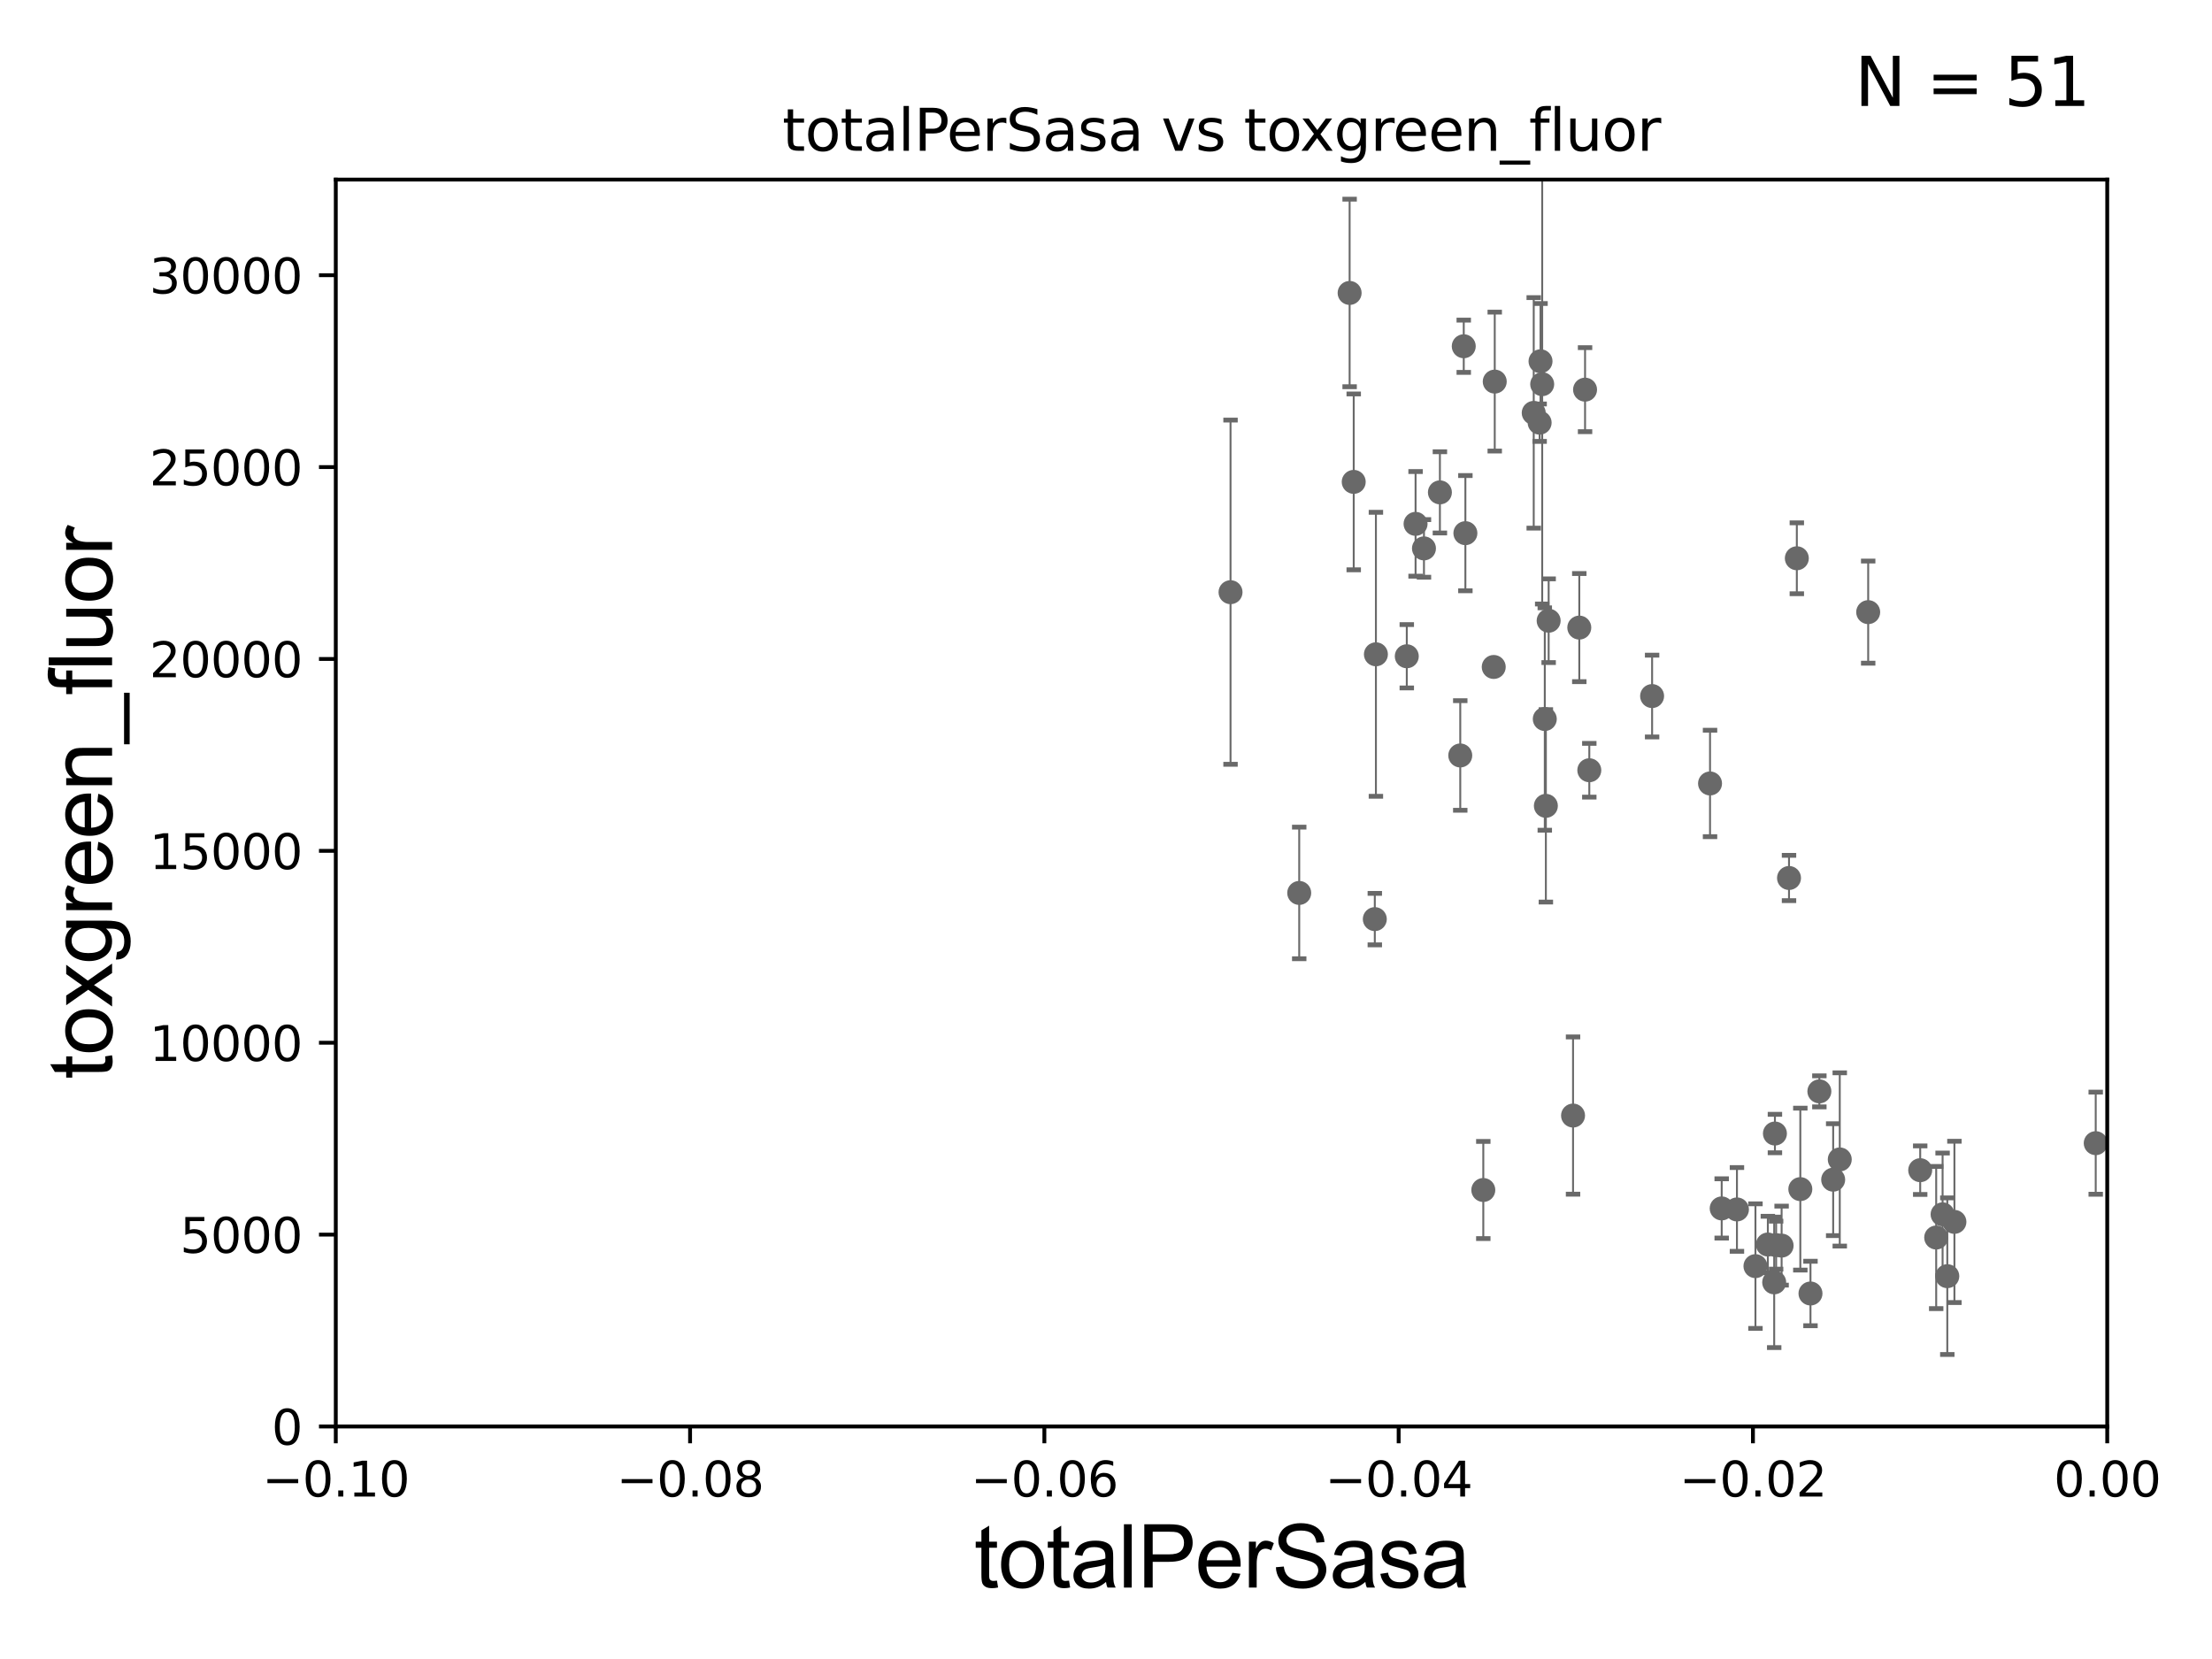 <?xml version="1.0" encoding="utf-8" standalone="no"?>
<!DOCTYPE svg PUBLIC "-//W3C//DTD SVG 1.1//EN"
  "http://www.w3.org/Graphics/SVG/1.1/DTD/svg11.dtd">
<svg xmlns:xlink="http://www.w3.org/1999/xlink" width="460.8pt" height="345.6pt" viewBox="0 0 460.8 345.6" xmlns="http://www.w3.org/2000/svg" version="1.1">
 <defs>
  <style type="text/css">*{stroke-linejoin: round; stroke-linecap: butt}</style>
 </defs>
 <g id="figure_1">
  <g id="patch_1">
   <path d="M 0 345.6 
L 460.8 345.6 
L 460.8 0 
L 0 0 
z
" style="fill: #ffffff"/>
  </g>
  <g id="axes_1">
   <g id="patch_2">
    <path d="M 69.95 297.16 
L 438.975 297.16 
L 438.975 37.411 
L 69.95 37.411 
z
" style="fill: #ffffff"/>
   </g>
   <g id="PathCollection_1">
    <defs>
     <path id="mac9c94d196" d="M 0 1.118 
C 0.297 1.118 0.581 1 0.791 0.791 
C 1 0.581 1.118 0.297 1.118 0 
C 1.118 -0.297 1 -0.581 0.791 -0.791 
C 0.581 -1 0.297 -1.118 0 -1.118 
C -0.297 -1.118 -0.581 -1 -0.791 -0.791 
C -1 -0.581 -1.118 -0.297 -1.118 0 
C -1.118 0.297 -1 0.581 -0.791 0.791 
C -0.581 1 -0.297 1.118 0 1.118 
z
" style="stroke: #696969"/>
    </defs>
    <g clip-path="url(#p04d6a00dd9)">
     <use xlink:href="#mac9c94d196" x="256.343" y="123.364" style="fill: #696969; stroke: #696969"/>
     <use xlink:href="#mac9c94d196" x="356.232" y="163.209" style="fill: #696969; stroke: #696969"/>
     <use xlink:href="#mac9c94d196" x="361.838" y="251.949" style="fill: #696969; stroke: #696969"/>
     <use xlink:href="#mac9c94d196" x="369.749" y="236.135" style="fill: #696969; stroke: #696969"/>
     <use xlink:href="#mac9c94d196" x="371.142" y="259.484" style="fill: #696969; stroke: #696969"/>
     <use xlink:href="#mac9c94d196" x="308.999" y="247.898" style="fill: #696969; stroke: #696969"/>
     <use xlink:href="#mac9c94d196" x="365.694" y="263.759" style="fill: #696969; stroke: #696969"/>
     <use xlink:href="#mac9c94d196" x="358.659" y="251.738" style="fill: #696969; stroke: #696969"/>
     <use xlink:href="#mac9c94d196" x="374.313" y="116.298" style="fill: #696969; stroke: #696969"/>
     <use xlink:href="#mac9c94d196" x="369.596" y="267.138" style="fill: #696969; stroke: #696969"/>
     <use xlink:href="#mac9c94d196" x="369.999" y="259.387" style="fill: #696969; stroke: #696969"/>
     <use xlink:href="#mac9c94d196" x="330.197" y="81.17" style="fill: #696969; stroke: #696969"/>
     <use xlink:href="#mac9c94d196" x="372.685" y="182.903" style="fill: #696969; stroke: #696969"/>
     <use xlink:href="#mac9c94d196" x="389.178" y="127.518" style="fill: #696969; stroke: #696969"/>
     <use xlink:href="#mac9c94d196" x="381.884" y="245.747" style="fill: #696969; stroke: #696969"/>
     <use xlink:href="#mac9c94d196" x="377.157" y="269.457" style="fill: #696969; stroke: #696969"/>
     <use xlink:href="#mac9c94d196" x="375.04" y="247.715" style="fill: #696969; stroke: #696969"/>
     <use xlink:href="#mac9c94d196" x="383.257" y="241.531" style="fill: #696969; stroke: #696969"/>
     <use xlink:href="#mac9c94d196" x="379.008" y="227.352" style="fill: #696969; stroke: #696969"/>
     <use xlink:href="#mac9c94d196" x="403.344" y="257.799" style="fill: #696969; stroke: #696969"/>
     <use xlink:href="#mac9c94d196" x="400.013" y="243.772" style="fill: #696969; stroke: #696969"/>
     <use xlink:href="#mac9c94d196" x="404.678" y="252.97" style="fill: #696969; stroke: #696969"/>
     <use xlink:href="#mac9c94d196" x="407.141" y="254.54" style="fill: #696969; stroke: #696969"/>
     <use xlink:href="#mac9c94d196" x="368.275" y="259.255" style="fill: #696969; stroke: #696969"/>
     <use xlink:href="#mac9c94d196" x="405.658" y="265.851" style="fill: #696969; stroke: #696969"/>
     <use xlink:href="#mac9c94d196" x="321.807" y="149.784" style="fill: #696969; stroke: #696969"/>
     <use xlink:href="#mac9c94d196" x="327.694" y="232.39" style="fill: #696969; stroke: #696969"/>
     <use xlink:href="#mac9c94d196" x="282.005" y="100.384" style="fill: #696969; stroke: #696969"/>
     <use xlink:href="#mac9c94d196" x="281.151" y="61.025" style="fill: #696969; stroke: #696969"/>
     <use xlink:href="#mac9c94d196" x="294.889" y="109.13" style="fill: #696969; stroke: #696969"/>
     <use xlink:href="#mac9c94d196" x="304.199" y="157.377" style="fill: #696969; stroke: #696969"/>
     <use xlink:href="#mac9c94d196" x="293.059" y="136.713" style="fill: #696969; stroke: #696969"/>
     <use xlink:href="#mac9c94d196" x="270.651" y="186.015" style="fill: #696969; stroke: #696969"/>
     <use xlink:href="#mac9c94d196" x="299.958" y="102.569" style="fill: #696969; stroke: #696969"/>
     <use xlink:href="#mac9c94d196" x="286.627" y="136.304" style="fill: #696969; stroke: #696969"/>
     <use xlink:href="#mac9c94d196" x="286.398" y="191.469" style="fill: #696969; stroke: #696969"/>
     <use xlink:href="#mac9c94d196" x="319.502" y="86.012" style="fill: #696969; stroke: #696969"/>
     <use xlink:href="#mac9c94d196" x="344.163" y="145.002" style="fill: #696969; stroke: #696969"/>
     <use xlink:href="#mac9c94d196" x="305.267" y="111.069" style="fill: #696969; stroke: #696969"/>
     <use xlink:href="#mac9c94d196" x="311.171" y="138.941" style="fill: #696969; stroke: #696969"/>
     <use xlink:href="#mac9c94d196" x="304.926" y="72.132" style="fill: #696969; stroke: #696969"/>
     <use xlink:href="#mac9c94d196" x="322.613" y="129.307" style="fill: #696969; stroke: #696969"/>
     <use xlink:href="#mac9c94d196" x="328.995" y="130.739" style="fill: #696969; stroke: #696969"/>
     <use xlink:href="#mac9c94d196" x="296.637" y="114.242" style="fill: #696969; stroke: #696969"/>
     <use xlink:href="#mac9c94d196" x="320.92" y="75.259" style="fill: #696969; stroke: #696969"/>
     <use xlink:href="#mac9c94d196" x="321.267" y="80.034" style="fill: #696969; stroke: #696969"/>
     <use xlink:href="#mac9c94d196" x="320.734" y="88.052" style="fill: #696969; stroke: #696969"/>
     <use xlink:href="#mac9c94d196" x="322.033" y="167.873" style="fill: #696969; stroke: #696969"/>
     <use xlink:href="#mac9c94d196" x="331.081" y="160.457" style="fill: #696969; stroke: #696969"/>
     <use xlink:href="#mac9c94d196" x="311.382" y="79.492" style="fill: #696969; stroke: #696969"/>
     <use xlink:href="#mac9c94d196" x="436.577" y="238.142" style="fill: #696969; stroke: #696969"/>
    </g>
   </g>
   <g id="matplotlib.axis_1">
    <g id="xtick_1">
     <g id="line2d_1">
      <defs>
       <path id="ma87519f86a" d="M 0 0 
L 0 3.5 
" style="stroke: #000000; stroke-width: 0.8"/>
      </defs>
      <g>
       <use xlink:href="#ma87519f86a" x="69.95" y="297.16" style="stroke: #000000; stroke-width: 0.8"/>
      </g>
     </g>
     <g id="text_1">
      <!-- −0.10 -->
      <g transform="translate(54.627 311.758)scale(0.1 -0.1)">
       <defs>
        <path id="DejaVuSans-2212" d="M 678 2272 
L 4684 2272 
L 4684 1741 
L 678 1741 
L 678 2272 
z
" transform="scale(0.016)"/>
        <path id="DejaVuSans-30" d="M 2034 4250 
Q 1547 4250 1301 3770 
Q 1056 3291 1056 2328 
Q 1056 1369 1301 889 
Q 1547 409 2034 409 
Q 2525 409 2770 889 
Q 3016 1369 3016 2328 
Q 3016 3291 2770 3770 
Q 2525 4250 2034 4250 
z
M 2034 4750 
Q 2819 4750 3233 4129 
Q 3647 3509 3647 2328 
Q 3647 1150 3233 529 
Q 2819 -91 2034 -91 
Q 1250 -91 836 529 
Q 422 1150 422 2328 
Q 422 3509 836 4129 
Q 1250 4750 2034 4750 
z
" transform="scale(0.016)"/>
        <path id="DejaVuSans-2e" d="M 684 794 
L 1344 794 
L 1344 0 
L 684 0 
L 684 794 
z
" transform="scale(0.016)"/>
        <path id="DejaVuSans-31" d="M 794 531 
L 1825 531 
L 1825 4091 
L 703 3866 
L 703 4441 
L 1819 4666 
L 2450 4666 
L 2450 531 
L 3481 531 
L 3481 0 
L 794 0 
L 794 531 
z
" transform="scale(0.016)"/>
       </defs>
       <use xlink:href="#DejaVuSans-2212"/>
       <use xlink:href="#DejaVuSans-30" x="83.789"/>
       <use xlink:href="#DejaVuSans-2e" x="147.412"/>
       <use xlink:href="#DejaVuSans-31" x="179.199"/>
       <use xlink:href="#DejaVuSans-30" x="242.822"/>
      </g>
     </g>
    </g>
    <g id="xtick_2">
     <g id="line2d_2">
      <g>
       <use xlink:href="#ma87519f86a" x="143.755" y="297.16" style="stroke: #000000; stroke-width: 0.8"/>
      </g>
     </g>
     <g id="text_2">
      <!-- −0.08 -->
      <g transform="translate(128.432 311.758)scale(0.1 -0.1)">
       <defs>
        <path id="DejaVuSans-38" d="M 2034 2216 
Q 1584 2216 1326 1975 
Q 1069 1734 1069 1313 
Q 1069 891 1326 650 
Q 1584 409 2034 409 
Q 2484 409 2743 651 
Q 3003 894 3003 1313 
Q 3003 1734 2745 1975 
Q 2488 2216 2034 2216 
z
M 1403 2484 
Q 997 2584 770 2862 
Q 544 3141 544 3541 
Q 544 4100 942 4425 
Q 1341 4750 2034 4750 
Q 2731 4750 3128 4425 
Q 3525 4100 3525 3541 
Q 3525 3141 3298 2862 
Q 3072 2584 2669 2484 
Q 3125 2378 3379 2068 
Q 3634 1759 3634 1313 
Q 3634 634 3220 271 
Q 2806 -91 2034 -91 
Q 1263 -91 848 271 
Q 434 634 434 1313 
Q 434 1759 690 2068 
Q 947 2378 1403 2484 
z
M 1172 3481 
Q 1172 3119 1398 2916 
Q 1625 2713 2034 2713 
Q 2441 2713 2670 2916 
Q 2900 3119 2900 3481 
Q 2900 3844 2670 4047 
Q 2441 4250 2034 4250 
Q 1625 4250 1398 4047 
Q 1172 3844 1172 3481 
z
" transform="scale(0.016)"/>
       </defs>
       <use xlink:href="#DejaVuSans-2212"/>
       <use xlink:href="#DejaVuSans-30" x="83.789"/>
       <use xlink:href="#DejaVuSans-2e" x="147.412"/>
       <use xlink:href="#DejaVuSans-30" x="179.199"/>
       <use xlink:href="#DejaVuSans-38" x="242.822"/>
      </g>
     </g>
    </g>
    <g id="xtick_3">
     <g id="line2d_3">
      <g>
       <use xlink:href="#ma87519f86a" x="217.56" y="297.16" style="stroke: #000000; stroke-width: 0.8"/>
      </g>
     </g>
     <g id="text_3">
      <!-- −0.06 -->
      <g transform="translate(202.237 311.758)scale(0.1 -0.1)">
       <defs>
        <path id="DejaVuSans-36" d="M 2113 2584 
Q 1688 2584 1439 2293 
Q 1191 2003 1191 1497 
Q 1191 994 1439 701 
Q 1688 409 2113 409 
Q 2538 409 2786 701 
Q 3034 994 3034 1497 
Q 3034 2003 2786 2293 
Q 2538 2584 2113 2584 
z
M 3366 4563 
L 3366 3988 
Q 3128 4100 2886 4159 
Q 2644 4219 2406 4219 
Q 1781 4219 1451 3797 
Q 1122 3375 1075 2522 
Q 1259 2794 1537 2939 
Q 1816 3084 2150 3084 
Q 2853 3084 3261 2657 
Q 3669 2231 3669 1497 
Q 3669 778 3244 343 
Q 2819 -91 2113 -91 
Q 1303 -91 875 529 
Q 447 1150 447 2328 
Q 447 3434 972 4092 
Q 1497 4750 2381 4750 
Q 2619 4750 2861 4703 
Q 3103 4656 3366 4563 
z
" transform="scale(0.016)"/>
       </defs>
       <use xlink:href="#DejaVuSans-2212"/>
       <use xlink:href="#DejaVuSans-30" x="83.789"/>
       <use xlink:href="#DejaVuSans-2e" x="147.412"/>
       <use xlink:href="#DejaVuSans-30" x="179.199"/>
       <use xlink:href="#DejaVuSans-36" x="242.822"/>
      </g>
     </g>
    </g>
    <g id="xtick_4">
     <g id="line2d_4">
      <g>
       <use xlink:href="#ma87519f86a" x="291.365" y="297.16" style="stroke: #000000; stroke-width: 0.8"/>
      </g>
     </g>
     <g id="text_4">
      <!-- −0.04 -->
      <g transform="translate(276.042 311.758)scale(0.1 -0.1)">
       <defs>
        <path id="DejaVuSans-34" d="M 2419 4116 
L 825 1625 
L 2419 1625 
L 2419 4116 
z
M 2253 4666 
L 3047 4666 
L 3047 1625 
L 3713 1625 
L 3713 1100 
L 3047 1100 
L 3047 0 
L 2419 0 
L 2419 1100 
L 313 1100 
L 313 1709 
L 2253 4666 
z
" transform="scale(0.016)"/>
       </defs>
       <use xlink:href="#DejaVuSans-2212"/>
       <use xlink:href="#DejaVuSans-30" x="83.789"/>
       <use xlink:href="#DejaVuSans-2e" x="147.412"/>
       <use xlink:href="#DejaVuSans-30" x="179.199"/>
       <use xlink:href="#DejaVuSans-34" x="242.822"/>
      </g>
     </g>
    </g>
    <g id="xtick_5">
     <g id="line2d_5">
      <g>
       <use xlink:href="#ma87519f86a" x="365.17" y="297.16" style="stroke: #000000; stroke-width: 0.8"/>
      </g>
     </g>
     <g id="text_5">
      <!-- −0.02 -->
      <g transform="translate(349.847 311.758)scale(0.1 -0.1)">
       <defs>
        <path id="DejaVuSans-32" d="M 1228 531 
L 3431 531 
L 3431 0 
L 469 0 
L 469 531 
Q 828 903 1448 1529 
Q 2069 2156 2228 2338 
Q 2531 2678 2651 2914 
Q 2772 3150 2772 3378 
Q 2772 3750 2511 3984 
Q 2250 4219 1831 4219 
Q 1534 4219 1204 4116 
Q 875 4013 500 3803 
L 500 4441 
Q 881 4594 1212 4672 
Q 1544 4750 1819 4750 
Q 2544 4750 2975 4387 
Q 3406 4025 3406 3419 
Q 3406 3131 3298 2873 
Q 3191 2616 2906 2266 
Q 2828 2175 2409 1742 
Q 1991 1309 1228 531 
z
" transform="scale(0.016)"/>
       </defs>
       <use xlink:href="#DejaVuSans-2212"/>
       <use xlink:href="#DejaVuSans-30" x="83.789"/>
       <use xlink:href="#DejaVuSans-2e" x="147.412"/>
       <use xlink:href="#DejaVuSans-30" x="179.199"/>
       <use xlink:href="#DejaVuSans-32" x="242.822"/>
      </g>
     </g>
    </g>
    <g id="xtick_6">
     <g id="line2d_6">
      <g>
       <use xlink:href="#ma87519f86a" x="438.975" y="297.16" style="stroke: #000000; stroke-width: 0.8"/>
      </g>
     </g>
     <g id="text_6">
      <!-- 0.00 -->
      <g transform="translate(427.842 311.758)scale(0.1 -0.1)">
       <use xlink:href="#DejaVuSans-30"/>
       <use xlink:href="#DejaVuSans-2e" x="63.623"/>
       <use xlink:href="#DejaVuSans-30" x="95.41"/>
       <use xlink:href="#DejaVuSans-30" x="159.033"/>
      </g>
     </g>
    </g>
    <g id="text_7">
     <!-- totalPerSasa -->
     <g transform="translate(202.935 330.722)scale(0.18 -0.18)">
      <defs>
       <path id="ArialMT-74" d="M 1650 503 
L 1731 6 
Q 1494 -44 1306 -44 
Q 1000 -44 831 53 
Q 663 150 594 308 
Q 525 466 525 972 
L 525 2881 
L 113 2881 
L 113 3319 
L 525 3319 
L 525 4141 
L 1084 4478 
L 1084 3319 
L 1650 3319 
L 1650 2881 
L 1084 2881 
L 1084 941 
Q 1084 700 1114 631 
Q 1144 563 1211 522 
Q 1278 481 1403 481 
Q 1497 481 1650 503 
z
" transform="scale(0.016)"/>
       <path id="ArialMT-6f" d="M 213 1659 
Q 213 2581 725 3025 
Q 1153 3394 1769 3394 
Q 2453 3394 2887 2945 
Q 3322 2497 3322 1706 
Q 3322 1066 3130 698 
Q 2938 331 2570 128 
Q 2203 -75 1769 -75 
Q 1072 -75 642 372 
Q 213 819 213 1659 
z
M 791 1659 
Q 791 1022 1069 705 
Q 1347 388 1769 388 
Q 2188 388 2466 706 
Q 2744 1025 2744 1678 
Q 2744 2294 2464 2611 
Q 2184 2928 1769 2928 
Q 1347 2928 1069 2612 
Q 791 2297 791 1659 
z
" transform="scale(0.016)"/>
       <path id="ArialMT-61" d="M 2588 409 
Q 2275 144 1986 34 
Q 1697 -75 1366 -75 
Q 819 -75 525 192 
Q 231 459 231 875 
Q 231 1119 342 1320 
Q 453 1522 633 1644 
Q 813 1766 1038 1828 
Q 1203 1872 1538 1913 
Q 2219 1994 2541 2106 
Q 2544 2222 2544 2253 
Q 2544 2597 2384 2738 
Q 2169 2928 1744 2928 
Q 1347 2928 1158 2789 
Q 969 2650 878 2297 
L 328 2372 
Q 403 2725 575 2942 
Q 747 3159 1072 3276 
Q 1397 3394 1825 3394 
Q 2250 3394 2515 3294 
Q 2781 3194 2906 3042 
Q 3031 2891 3081 2659 
Q 3109 2516 3109 2141 
L 3109 1391 
Q 3109 606 3145 398 
Q 3181 191 3288 0 
L 2700 0 
Q 2613 175 2588 409 
z
M 2541 1666 
Q 2234 1541 1622 1453 
Q 1275 1403 1131 1340 
Q 988 1278 909 1158 
Q 831 1038 831 891 
Q 831 666 1001 516 
Q 1172 366 1500 366 
Q 1825 366 2078 508 
Q 2331 650 2450 897 
Q 2541 1088 2541 1459 
L 2541 1666 
z
" transform="scale(0.016)"/>
       <path id="ArialMT-6c" d="M 409 0 
L 409 4581 
L 972 4581 
L 972 0 
L 409 0 
z
" transform="scale(0.016)"/>
       <path id="ArialMT-50" d="M 494 0 
L 494 4581 
L 2222 4581 
Q 2678 4581 2919 4538 
Q 3256 4481 3484 4323 
Q 3713 4166 3852 3881 
Q 3991 3597 3991 3256 
Q 3991 2672 3619 2267 
Q 3247 1863 2275 1863 
L 1100 1863 
L 1100 0 
L 494 0 
z
M 1100 2403 
L 2284 2403 
Q 2872 2403 3119 2622 
Q 3366 2841 3366 3238 
Q 3366 3525 3220 3729 
Q 3075 3934 2838 4000 
Q 2684 4041 2272 4041 
L 1100 4041 
L 1100 2403 
z
" transform="scale(0.016)"/>
       <path id="ArialMT-65" d="M 2694 1069 
L 3275 997 
Q 3138 488 2766 206 
Q 2394 -75 1816 -75 
Q 1088 -75 661 373 
Q 234 822 234 1631 
Q 234 2469 665 2931 
Q 1097 3394 1784 3394 
Q 2450 3394 2872 2941 
Q 3294 2488 3294 1666 
Q 3294 1616 3291 1516 
L 816 1516 
Q 847 969 1125 678 
Q 1403 388 1819 388 
Q 2128 388 2347 550 
Q 2566 713 2694 1069 
z
M 847 1978 
L 2700 1978 
Q 2663 2397 2488 2606 
Q 2219 2931 1791 2931 
Q 1403 2931 1139 2672 
Q 875 2413 847 1978 
z
" transform="scale(0.016)"/>
       <path id="ArialMT-72" d="M 416 0 
L 416 3319 
L 922 3319 
L 922 2816 
Q 1116 3169 1280 3281 
Q 1444 3394 1641 3394 
Q 1925 3394 2219 3213 
L 2025 2691 
Q 1819 2813 1613 2813 
Q 1428 2813 1281 2702 
Q 1134 2591 1072 2394 
Q 978 2094 978 1738 
L 978 0 
L 416 0 
z
" transform="scale(0.016)"/>
       <path id="ArialMT-53" d="M 288 1472 
L 859 1522 
Q 900 1178 1048 958 
Q 1197 738 1509 602 
Q 1822 466 2213 466 
Q 2559 466 2825 569 
Q 3091 672 3220 851 
Q 3350 1031 3350 1244 
Q 3350 1459 3225 1620 
Q 3100 1781 2813 1891 
Q 2628 1963 1997 2114 
Q 1366 2266 1113 2400 
Q 784 2572 623 2826 
Q 463 3081 463 3397 
Q 463 3744 659 4045 
Q 856 4347 1234 4503 
Q 1613 4659 2075 4659 
Q 2584 4659 2973 4495 
Q 3363 4331 3572 4012 
Q 3781 3694 3797 3291 
L 3216 3247 
Q 3169 3681 2898 3903 
Q 2628 4125 2100 4125 
Q 1550 4125 1298 3923 
Q 1047 3722 1047 3438 
Q 1047 3191 1225 3031 
Q 1400 2872 2139 2705 
Q 2878 2538 3153 2413 
Q 3553 2228 3743 1945 
Q 3934 1663 3934 1294 
Q 3934 928 3725 604 
Q 3516 281 3123 101 
Q 2731 -78 2241 -78 
Q 1619 -78 1198 103 
Q 778 284 539 648 
Q 300 1013 288 1472 
z
" transform="scale(0.016)"/>
       <path id="ArialMT-73" d="M 197 991 
L 753 1078 
Q 800 744 1014 566 
Q 1228 388 1613 388 
Q 2000 388 2187 545 
Q 2375 703 2375 916 
Q 2375 1106 2209 1216 
Q 2094 1291 1634 1406 
Q 1016 1563 777 1677 
Q 538 1791 414 1992 
Q 291 2194 291 2438 
Q 291 2659 392 2848 
Q 494 3038 669 3163 
Q 800 3259 1026 3326 
Q 1253 3394 1513 3394 
Q 1903 3394 2198 3281 
Q 2494 3169 2634 2976 
Q 2775 2784 2828 2463 
L 2278 2388 
Q 2241 2644 2061 2787 
Q 1881 2931 1553 2931 
Q 1166 2931 1000 2803 
Q 834 2675 834 2503 
Q 834 2394 903 2306 
Q 972 2216 1119 2156 
Q 1203 2125 1616 2013 
Q 2213 1853 2448 1751 
Q 2684 1650 2818 1456 
Q 2953 1263 2953 975 
Q 2953 694 2789 445 
Q 2625 197 2315 61 
Q 2006 -75 1616 -75 
Q 969 -75 630 194 
Q 291 463 197 991 
z
" transform="scale(0.016)"/>
      </defs>
      <use xlink:href="#ArialMT-74"/>
      <use xlink:href="#ArialMT-6f" x="27.783"/>
      <use xlink:href="#ArialMT-74" x="83.398"/>
      <use xlink:href="#ArialMT-61" x="111.182"/>
      <use xlink:href="#ArialMT-6c" x="166.797"/>
      <use xlink:href="#ArialMT-50" x="189.014"/>
      <use xlink:href="#ArialMT-65" x="255.713"/>
      <use xlink:href="#ArialMT-72" x="311.328"/>
      <use xlink:href="#ArialMT-53" x="344.629"/>
      <use xlink:href="#ArialMT-61" x="411.328"/>
      <use xlink:href="#ArialMT-73" x="466.943"/>
      <use xlink:href="#ArialMT-61" x="516.943"/>
     </g>
    </g>
   </g>
   <g id="matplotlib.axis_2">
    <g id="ytick_1">
     <g id="line2d_7">
      <defs>
       <path id="mc3235a236d" d="M 0 0 
L -3.5 0 
" style="stroke: #000000; stroke-width: 0.8"/>
      </defs>
      <g>
       <use xlink:href="#mc3235a236d" x="69.95" y="297.16" style="stroke: #000000; stroke-width: 0.8"/>
      </g>
     </g>
     <g id="text_8">
      <!-- 0 -->
      <g transform="translate(56.587 300.959)scale(0.1 -0.1)">
       <use xlink:href="#DejaVuSans-30"/>
      </g>
     </g>
    </g>
    <g id="ytick_2">
     <g id="line2d_8">
      <g>
       <use xlink:href="#mc3235a236d" x="69.95" y="257.189" style="stroke: #000000; stroke-width: 0.8"/>
      </g>
     </g>
     <g id="text_9">
      <!-- 5000 -->
      <g transform="translate(37.5 260.988)scale(0.1 -0.1)">
       <defs>
        <path id="DejaVuSans-35" d="M 691 4666 
L 3169 4666 
L 3169 4134 
L 1269 4134 
L 1269 2991 
Q 1406 3038 1543 3061 
Q 1681 3084 1819 3084 
Q 2600 3084 3056 2656 
Q 3513 2228 3513 1497 
Q 3513 744 3044 326 
Q 2575 -91 1722 -91 
Q 1428 -91 1123 -41 
Q 819 9 494 109 
L 494 744 
Q 775 591 1075 516 
Q 1375 441 1709 441 
Q 2250 441 2565 725 
Q 2881 1009 2881 1497 
Q 2881 1984 2565 2268 
Q 2250 2553 1709 2553 
Q 1456 2553 1204 2497 
Q 953 2441 691 2322 
L 691 4666 
z
" transform="scale(0.016)"/>
       </defs>
       <use xlink:href="#DejaVuSans-35"/>
       <use xlink:href="#DejaVuSans-30" x="63.623"/>
       <use xlink:href="#DejaVuSans-30" x="127.246"/>
       <use xlink:href="#DejaVuSans-30" x="190.869"/>
      </g>
     </g>
    </g>
    <g id="ytick_3">
     <g id="line2d_9">
      <g>
       <use xlink:href="#mc3235a236d" x="69.95" y="217.217" style="stroke: #000000; stroke-width: 0.8"/>
      </g>
     </g>
     <g id="text_10">
      <!-- 10000 -->
      <g transform="translate(31.137 221.016)scale(0.1 -0.1)">
       <use xlink:href="#DejaVuSans-31"/>
       <use xlink:href="#DejaVuSans-30" x="63.623"/>
       <use xlink:href="#DejaVuSans-30" x="127.246"/>
       <use xlink:href="#DejaVuSans-30" x="190.869"/>
       <use xlink:href="#DejaVuSans-30" x="254.492"/>
      </g>
     </g>
    </g>
    <g id="ytick_4">
     <g id="line2d_10">
      <g>
       <use xlink:href="#mc3235a236d" x="69.95" y="177.246" style="stroke: #000000; stroke-width: 0.8"/>
      </g>
     </g>
     <g id="text_11">
      <!-- 15000 -->
      <g transform="translate(31.137 181.045)scale(0.1 -0.1)">
       <use xlink:href="#DejaVuSans-31"/>
       <use xlink:href="#DejaVuSans-35" x="63.623"/>
       <use xlink:href="#DejaVuSans-30" x="127.246"/>
       <use xlink:href="#DejaVuSans-30" x="190.869"/>
       <use xlink:href="#DejaVuSans-30" x="254.492"/>
      </g>
     </g>
    </g>
    <g id="ytick_5">
     <g id="line2d_11">
      <g>
       <use xlink:href="#mc3235a236d" x="69.95" y="137.274" style="stroke: #000000; stroke-width: 0.8"/>
      </g>
     </g>
     <g id="text_12">
      <!-- 20000 -->
      <g transform="translate(31.137 141.073)scale(0.1 -0.1)">
       <use xlink:href="#DejaVuSans-32"/>
       <use xlink:href="#DejaVuSans-30" x="63.623"/>
       <use xlink:href="#DejaVuSans-30" x="127.246"/>
       <use xlink:href="#DejaVuSans-30" x="190.869"/>
       <use xlink:href="#DejaVuSans-30" x="254.492"/>
      </g>
     </g>
    </g>
    <g id="ytick_6">
     <g id="line2d_12">
      <g>
       <use xlink:href="#mc3235a236d" x="69.95" y="97.303" style="stroke: #000000; stroke-width: 0.8"/>
      </g>
     </g>
     <g id="text_13">
      <!-- 25000 -->
      <g transform="translate(31.137 101.102)scale(0.1 -0.1)">
       <use xlink:href="#DejaVuSans-32"/>
       <use xlink:href="#DejaVuSans-35" x="63.623"/>
       <use xlink:href="#DejaVuSans-30" x="127.246"/>
       <use xlink:href="#DejaVuSans-30" x="190.869"/>
       <use xlink:href="#DejaVuSans-30" x="254.492"/>
      </g>
     </g>
    </g>
    <g id="ytick_7">
     <g id="line2d_13">
      <g>
       <use xlink:href="#mc3235a236d" x="69.95" y="57.331" style="stroke: #000000; stroke-width: 0.8"/>
      </g>
     </g>
     <g id="text_14">
      <!-- 30000 -->
      <g transform="translate(31.137 61.13)scale(0.1 -0.1)">
       <defs>
        <path id="DejaVuSans-33" d="M 2597 2516 
Q 3050 2419 3304 2112 
Q 3559 1806 3559 1356 
Q 3559 666 3084 287 
Q 2609 -91 1734 -91 
Q 1441 -91 1130 -33 
Q 819 25 488 141 
L 488 750 
Q 750 597 1062 519 
Q 1375 441 1716 441 
Q 2309 441 2620 675 
Q 2931 909 2931 1356 
Q 2931 1769 2642 2001 
Q 2353 2234 1838 2234 
L 1294 2234 
L 1294 2753 
L 1863 2753 
Q 2328 2753 2575 2939 
Q 2822 3125 2822 3475 
Q 2822 3834 2567 4026 
Q 2313 4219 1838 4219 
Q 1578 4219 1281 4162 
Q 984 4106 628 3988 
L 628 4550 
Q 988 4650 1302 4700 
Q 1616 4750 1894 4750 
Q 2613 4750 3031 4423 
Q 3450 4097 3450 3541 
Q 3450 3153 3228 2886 
Q 3006 2619 2597 2516 
z
" transform="scale(0.016)"/>
       </defs>
       <use xlink:href="#DejaVuSans-33"/>
       <use xlink:href="#DejaVuSans-30" x="63.623"/>
       <use xlink:href="#DejaVuSans-30" x="127.246"/>
       <use xlink:href="#DejaVuSans-30" x="190.869"/>
       <use xlink:href="#DejaVuSans-30" x="254.492"/>
      </g>
     </g>
    </g>
    <g id="text_15">
     <!-- toxgreen_fluor -->
     <g transform="translate(23.349 224.818)rotate(-90)scale(0.18 -0.18)">
      <defs>
       <path id="ArialMT-78" d="M 47 0 
L 1259 1725 
L 138 3319 
L 841 3319 
L 1350 2541 
Q 1494 2319 1581 2169 
Q 1719 2375 1834 2534 
L 2394 3319 
L 3066 3319 
L 1919 1756 
L 3153 0 
L 2463 0 
L 1781 1031 
L 1600 1309 
L 728 0 
L 47 0 
z
" transform="scale(0.016)"/>
       <path id="ArialMT-67" d="M 319 -275 
L 866 -356 
Q 900 -609 1056 -725 
Q 1266 -881 1628 -881 
Q 2019 -881 2231 -725 
Q 2444 -569 2519 -288 
Q 2563 -116 2559 434 
Q 2191 0 1641 0 
Q 956 0 581 494 
Q 206 988 206 1678 
Q 206 2153 378 2554 
Q 550 2956 876 3175 
Q 1203 3394 1644 3394 
Q 2231 3394 2613 2919 
L 2613 3319 
L 3131 3319 
L 3131 450 
Q 3131 -325 2973 -648 
Q 2816 -972 2473 -1159 
Q 2131 -1347 1631 -1347 
Q 1038 -1347 672 -1080 
Q 306 -813 319 -275 
z
M 784 1719 
Q 784 1066 1043 766 
Q 1303 466 1694 466 
Q 2081 466 2343 764 
Q 2606 1063 2606 1700 
Q 2606 2309 2336 2618 
Q 2066 2928 1684 2928 
Q 1309 2928 1046 2623 
Q 784 2319 784 1719 
z
" transform="scale(0.016)"/>
       <path id="ArialMT-6e" d="M 422 0 
L 422 3319 
L 928 3319 
L 928 2847 
Q 1294 3394 1984 3394 
Q 2284 3394 2536 3286 
Q 2788 3178 2913 3003 
Q 3038 2828 3088 2588 
Q 3119 2431 3119 2041 
L 3119 0 
L 2556 0 
L 2556 2019 
Q 2556 2363 2490 2533 
Q 2425 2703 2258 2804 
Q 2091 2906 1866 2906 
Q 1506 2906 1245 2678 
Q 984 2450 984 1813 
L 984 0 
L 422 0 
z
" transform="scale(0.016)"/>
       <path id="ArialMT-5f" d="M -97 -1272 
L -97 -866 
L 3631 -866 
L 3631 -1272 
L -97 -1272 
z
" transform="scale(0.016)"/>
       <path id="ArialMT-66" d="M 556 0 
L 556 2881 
L 59 2881 
L 59 3319 
L 556 3319 
L 556 3672 
Q 556 4006 616 4169 
Q 697 4388 901 4523 
Q 1106 4659 1475 4659 
Q 1713 4659 2000 4603 
L 1916 4113 
Q 1741 4144 1584 4144 
Q 1328 4144 1222 4034 
Q 1116 3925 1116 3625 
L 1116 3319 
L 1763 3319 
L 1763 2881 
L 1116 2881 
L 1116 0 
L 556 0 
z
" transform="scale(0.016)"/>
       <path id="ArialMT-75" d="M 2597 0 
L 2597 488 
Q 2209 -75 1544 -75 
Q 1250 -75 995 37 
Q 741 150 617 320 
Q 494 491 444 738 
Q 409 903 409 1263 
L 409 3319 
L 972 3319 
L 972 1478 
Q 972 1038 1006 884 
Q 1059 663 1231 536 
Q 1403 409 1656 409 
Q 1909 409 2131 539 
Q 2353 669 2445 892 
Q 2538 1116 2538 1541 
L 2538 3319 
L 3100 3319 
L 3100 0 
L 2597 0 
z
" transform="scale(0.016)"/>
      </defs>
      <use xlink:href="#ArialMT-74"/>
      <use xlink:href="#ArialMT-6f" x="27.783"/>
      <use xlink:href="#ArialMT-78" x="83.398"/>
      <use xlink:href="#ArialMT-67" x="133.398"/>
      <use xlink:href="#ArialMT-72" x="189.014"/>
      <use xlink:href="#ArialMT-65" x="222.314"/>
      <use xlink:href="#ArialMT-65" x="277.93"/>
      <use xlink:href="#ArialMT-6e" x="333.545"/>
      <use xlink:href="#ArialMT-5f" x="389.16"/>
      <use xlink:href="#ArialMT-66" x="444.775"/>
      <use xlink:href="#ArialMT-6c" x="472.559"/>
      <use xlink:href="#ArialMT-75" x="494.775"/>
      <use xlink:href="#ArialMT-6f" x="550.391"/>
      <use xlink:href="#ArialMT-72" x="606.006"/>
     </g>
    </g>
   </g>
   <g id="LineCollection_1">
    <path d="M 256.343 159.217 
L 256.343 87.512 
" clip-path="url(#p04d6a00dd9)" style="fill: none; stroke: #696969; stroke-width: 0.4"/>
    <path d="M 356.232 174.294 
L 356.232 152.123 
" clip-path="url(#p04d6a00dd9)" style="fill: none; stroke: #696969; stroke-width: 0.4"/>
    <path d="M 361.838 260.671 
L 361.838 243.226 
" clip-path="url(#p04d6a00dd9)" style="fill: none; stroke: #696969; stroke-width: 0.4"/>
    <path d="M 369.749 240.139 
L 369.749 232.132 
" clip-path="url(#p04d6a00dd9)" style="fill: none; stroke: #696969; stroke-width: 0.4"/>
    <path d="M 371.142 267.709 
L 371.142 251.259 
" clip-path="url(#p04d6a00dd9)" style="fill: none; stroke: #696969; stroke-width: 0.4"/>
    <path d="M 308.999 258.019 
L 308.999 237.777 
" clip-path="url(#p04d6a00dd9)" style="fill: none; stroke: #696969; stroke-width: 0.4"/>
    <path d="M 365.694 276.735 
L 365.694 250.783 
" clip-path="url(#p04d6a00dd9)" style="fill: none; stroke: #696969; stroke-width: 0.4"/>
    <path d="M 358.659 257.912 
L 358.659 245.564 
" clip-path="url(#p04d6a00dd9)" style="fill: none; stroke: #696969; stroke-width: 0.4"/>
    <path d="M 374.313 123.682 
L 374.313 108.915 
" clip-path="url(#p04d6a00dd9)" style="fill: none; stroke: #696969; stroke-width: 0.4"/>
    <path d="M 369.596 280.726 
L 369.596 253.55 
" clip-path="url(#p04d6a00dd9)" style="fill: none; stroke: #696969; stroke-width: 0.4"/>
    <path d="M 369.999 264.382 
L 369.999 254.393 
" clip-path="url(#p04d6a00dd9)" style="fill: none; stroke: #696969; stroke-width: 0.4"/>
    <path d="M 330.197 89.924 
L 330.197 72.416 
" clip-path="url(#p04d6a00dd9)" style="fill: none; stroke: #696969; stroke-width: 0.4"/>
    <path d="M 372.685 187.623 
L 372.685 178.184 
" clip-path="url(#p04d6a00dd9)" style="fill: none; stroke: #696969; stroke-width: 0.4"/>
    <path d="M 389.178 138.156 
L 389.178 116.88 
" clip-path="url(#p04d6a00dd9)" style="fill: none; stroke: #696969; stroke-width: 0.4"/>
    <path d="M 381.884 257.403 
L 381.884 234.092 
" clip-path="url(#p04d6a00dd9)" style="fill: none; stroke: #696969; stroke-width: 0.4"/>
    <path d="M 377.157 276.171 
L 377.157 262.743 
" clip-path="url(#p04d6a00dd9)" style="fill: none; stroke: #696969; stroke-width: 0.4"/>
    <path d="M 375.04 264.578 
L 375.04 230.851 
" clip-path="url(#p04d6a00dd9)" style="fill: none; stroke: #696969; stroke-width: 0.4"/>
    <path d="M 383.257 259.576 
L 383.257 223.487 
" clip-path="url(#p04d6a00dd9)" style="fill: none; stroke: #696969; stroke-width: 0.4"/>
    <path d="M 379.008 230.586 
L 379.008 224.118 
" clip-path="url(#p04d6a00dd9)" style="fill: none; stroke: #696969; stroke-width: 0.4"/>
    <path d="M 403.344 272.61 
L 403.344 242.988 
" clip-path="url(#p04d6a00dd9)" style="fill: none; stroke: #696969; stroke-width: 0.4"/>
    <path d="M 400.013 248.83 
L 400.013 238.714 
" clip-path="url(#p04d6a00dd9)" style="fill: none; stroke: #696969; stroke-width: 0.4"/>
    <path d="M 404.678 265.743 
L 404.678 240.198 
" clip-path="url(#p04d6a00dd9)" style="fill: none; stroke: #696969; stroke-width: 0.4"/>
    <path d="M 407.141 271.342 
L 407.141 237.738 
" clip-path="url(#p04d6a00dd9)" style="fill: none; stroke: #696969; stroke-width: 0.4"/>
    <path d="M 368.275 265.135 
L 368.275 253.376 
" clip-path="url(#p04d6a00dd9)" style="fill: none; stroke: #696969; stroke-width: 0.4"/>
    <path d="M 405.658 282.161 
L 405.658 249.541 
" clip-path="url(#p04d6a00dd9)" style="fill: none; stroke: #696969; stroke-width: 0.4"/>
    <path d="M 321.807 172.947 
L 321.807 126.62 
" clip-path="url(#p04d6a00dd9)" style="fill: none; stroke: #696969; stroke-width: 0.4"/>
    <path d="M 327.694 248.77 
L 327.694 216.01 
" clip-path="url(#p04d6a00dd9)" style="fill: none; stroke: #696969; stroke-width: 0.4"/>
    <path d="M 282.005 118.701 
L 282.005 82.066 
" clip-path="url(#p04d6a00dd9)" style="fill: none; stroke: #696969; stroke-width: 0.4"/>
    <path d="M 281.151 80.559 
L 281.151 41.49 
" clip-path="url(#p04d6a00dd9)" style="fill: none; stroke: #696969; stroke-width: 0.4"/>
    <path d="M 294.889 120.028 
L 294.889 98.232 
" clip-path="url(#p04d6a00dd9)" style="fill: none; stroke: #696969; stroke-width: 0.4"/>
    <path d="M 304.199 168.79 
L 304.199 145.963 
" clip-path="url(#p04d6a00dd9)" style="fill: none; stroke: #696969; stroke-width: 0.4"/>
    <path d="M 293.059 143.312 
L 293.059 130.115 
" clip-path="url(#p04d6a00dd9)" style="fill: none; stroke: #696969; stroke-width: 0.4"/>
    <path d="M 270.651 199.726 
L 270.651 172.305 
" clip-path="url(#p04d6a00dd9)" style="fill: none; stroke: #696969; stroke-width: 0.4"/>
    <path d="M 299.958 111.032 
L 299.958 94.106 
" clip-path="url(#p04d6a00dd9)" style="fill: none; stroke: #696969; stroke-width: 0.4"/>
    <path d="M 286.627 165.885 
L 286.627 106.723 
" clip-path="url(#p04d6a00dd9)" style="fill: none; stroke: #696969; stroke-width: 0.4"/>
    <path d="M 286.398 196.831 
L 286.398 186.107 
" clip-path="url(#p04d6a00dd9)" style="fill: none; stroke: #696969; stroke-width: 0.4"/>
    <path d="M 319.502 110.025 
L 319.502 61.999 
" clip-path="url(#p04d6a00dd9)" style="fill: none; stroke: #696969; stroke-width: 0.4"/>
    <path d="M 344.163 153.521 
L 344.163 136.483 
" clip-path="url(#p04d6a00dd9)" style="fill: none; stroke: #696969; stroke-width: 0.4"/>
    <path d="M 305.267 123.073 
L 305.267 99.065 
" clip-path="url(#p04d6a00dd9)" style="fill: none; stroke: #696969; stroke-width: 0.4"/>
    <path d="M 311.171 139.487 
L 311.171 138.395 
" clip-path="url(#p04d6a00dd9)" style="fill: none; stroke: #696969; stroke-width: 0.4"/>
    <path d="M 304.926 77.576 
L 304.926 66.687 
" clip-path="url(#p04d6a00dd9)" style="fill: none; stroke: #696969; stroke-width: 0.4"/>
    <path d="M 322.613 138.029 
L 322.613 120.585 
" clip-path="url(#p04d6a00dd9)" style="fill: none; stroke: #696969; stroke-width: 0.4"/>
    <path d="M 328.995 142.001 
L 328.995 119.476 
" clip-path="url(#p04d6a00dd9)" style="fill: none; stroke: #696969; stroke-width: 0.4"/>
    <path d="M 296.637 120.241 
L 296.637 108.244 
" clip-path="url(#p04d6a00dd9)" style="fill: none; stroke: #696969; stroke-width: 0.4"/>
    <path d="M 320.92 87.292 
L 320.92 63.225 
" clip-path="url(#p04d6a00dd9)" style="fill: none; stroke: #696969; stroke-width: 0.4"/>
    <path d="M 321.267 125.819 
L 321.267 34.25 
" clip-path="url(#p04d6a00dd9)" style="fill: none; stroke: #696969; stroke-width: 0.4"/>
    <path d="M 320.734 91.951 
L 320.734 84.153 
" clip-path="url(#p04d6a00dd9)" style="fill: none; stroke: #696969; stroke-width: 0.4"/>
    <path d="M 322.033 187.917 
L 322.033 147.829 
" clip-path="url(#p04d6a00dd9)" style="fill: none; stroke: #696969; stroke-width: 0.4"/>
    <path d="M 331.081 166.057 
L 331.081 154.857 
" clip-path="url(#p04d6a00dd9)" style="fill: none; stroke: #696969; stroke-width: 0.4"/>
    <path d="M 311.382 93.96 
L 311.382 65.023 
" clip-path="url(#p04d6a00dd9)" style="fill: none; stroke: #696969; stroke-width: 0.4"/>
    <path d="M 436.577 248.781 
L 436.577 227.503 
" clip-path="url(#p04d6a00dd9)" style="fill: none; stroke: #696969; stroke-width: 0.4"/>
   </g>
   <g id="line2d_14">
    <defs>
     <path id="mb3818810cc" d="M 1.5 0 
L -1.5 -0 
" style="stroke: #696969"/>
    </defs>
    <g clip-path="url(#p04d6a00dd9)">
     <use xlink:href="#mb3818810cc" x="256.343" y="159.217" style="fill: #696969; stroke: #696969"/>
     <use xlink:href="#mb3818810cc" x="356.232" y="174.294" style="fill: #696969; stroke: #696969"/>
     <use xlink:href="#mb3818810cc" x="361.838" y="260.671" style="fill: #696969; stroke: #696969"/>
     <use xlink:href="#mb3818810cc" x="369.749" y="240.139" style="fill: #696969; stroke: #696969"/>
     <use xlink:href="#mb3818810cc" x="371.142" y="267.709" style="fill: #696969; stroke: #696969"/>
     <use xlink:href="#mb3818810cc" x="308.999" y="258.019" style="fill: #696969; stroke: #696969"/>
     <use xlink:href="#mb3818810cc" x="365.694" y="276.735" style="fill: #696969; stroke: #696969"/>
     <use xlink:href="#mb3818810cc" x="358.659" y="257.912" style="fill: #696969; stroke: #696969"/>
     <use xlink:href="#mb3818810cc" x="374.313" y="123.682" style="fill: #696969; stroke: #696969"/>
     <use xlink:href="#mb3818810cc" x="369.596" y="280.726" style="fill: #696969; stroke: #696969"/>
     <use xlink:href="#mb3818810cc" x="369.999" y="264.382" style="fill: #696969; stroke: #696969"/>
     <use xlink:href="#mb3818810cc" x="330.197" y="89.924" style="fill: #696969; stroke: #696969"/>
     <use xlink:href="#mb3818810cc" x="372.685" y="187.623" style="fill: #696969; stroke: #696969"/>
     <use xlink:href="#mb3818810cc" x="389.178" y="138.156" style="fill: #696969; stroke: #696969"/>
     <use xlink:href="#mb3818810cc" x="381.884" y="257.403" style="fill: #696969; stroke: #696969"/>
     <use xlink:href="#mb3818810cc" x="377.157" y="276.171" style="fill: #696969; stroke: #696969"/>
     <use xlink:href="#mb3818810cc" x="375.04" y="264.578" style="fill: #696969; stroke: #696969"/>
     <use xlink:href="#mb3818810cc" x="383.257" y="259.576" style="fill: #696969; stroke: #696969"/>
     <use xlink:href="#mb3818810cc" x="379.008" y="230.586" style="fill: #696969; stroke: #696969"/>
     <use xlink:href="#mb3818810cc" x="403.344" y="272.61" style="fill: #696969; stroke: #696969"/>
     <use xlink:href="#mb3818810cc" x="400.013" y="248.83" style="fill: #696969; stroke: #696969"/>
     <use xlink:href="#mb3818810cc" x="404.678" y="265.743" style="fill: #696969; stroke: #696969"/>
     <use xlink:href="#mb3818810cc" x="407.141" y="271.342" style="fill: #696969; stroke: #696969"/>
     <use xlink:href="#mb3818810cc" x="368.275" y="265.135" style="fill: #696969; stroke: #696969"/>
     <use xlink:href="#mb3818810cc" x="405.658" y="282.161" style="fill: #696969; stroke: #696969"/>
     <use xlink:href="#mb3818810cc" x="321.807" y="172.947" style="fill: #696969; stroke: #696969"/>
     <use xlink:href="#mb3818810cc" x="327.694" y="248.77" style="fill: #696969; stroke: #696969"/>
     <use xlink:href="#mb3818810cc" x="282.005" y="118.701" style="fill: #696969; stroke: #696969"/>
     <use xlink:href="#mb3818810cc" x="281.151" y="80.559" style="fill: #696969; stroke: #696969"/>
     <use xlink:href="#mb3818810cc" x="294.889" y="120.028" style="fill: #696969; stroke: #696969"/>
     <use xlink:href="#mb3818810cc" x="304.199" y="168.79" style="fill: #696969; stroke: #696969"/>
     <use xlink:href="#mb3818810cc" x="293.059" y="143.312" style="fill: #696969; stroke: #696969"/>
     <use xlink:href="#mb3818810cc" x="270.651" y="199.726" style="fill: #696969; stroke: #696969"/>
     <use xlink:href="#mb3818810cc" x="299.958" y="111.032" style="fill: #696969; stroke: #696969"/>
     <use xlink:href="#mb3818810cc" x="286.627" y="165.885" style="fill: #696969; stroke: #696969"/>
     <use xlink:href="#mb3818810cc" x="286.398" y="196.831" style="fill: #696969; stroke: #696969"/>
     <use xlink:href="#mb3818810cc" x="319.502" y="110.025" style="fill: #696969; stroke: #696969"/>
     <use xlink:href="#mb3818810cc" x="344.163" y="153.521" style="fill: #696969; stroke: #696969"/>
     <use xlink:href="#mb3818810cc" x="305.267" y="123.073" style="fill: #696969; stroke: #696969"/>
     <use xlink:href="#mb3818810cc" x="311.171" y="139.487" style="fill: #696969; stroke: #696969"/>
     <use xlink:href="#mb3818810cc" x="304.926" y="77.576" style="fill: #696969; stroke: #696969"/>
     <use xlink:href="#mb3818810cc" x="322.613" y="138.029" style="fill: #696969; stroke: #696969"/>
     <use xlink:href="#mb3818810cc" x="328.995" y="142.001" style="fill: #696969; stroke: #696969"/>
     <use xlink:href="#mb3818810cc" x="296.637" y="120.241" style="fill: #696969; stroke: #696969"/>
     <use xlink:href="#mb3818810cc" x="320.92" y="87.292" style="fill: #696969; stroke: #696969"/>
     <use xlink:href="#mb3818810cc" x="321.267" y="125.819" style="fill: #696969; stroke: #696969"/>
     <use xlink:href="#mb3818810cc" x="320.734" y="91.951" style="fill: #696969; stroke: #696969"/>
     <use xlink:href="#mb3818810cc" x="322.033" y="187.917" style="fill: #696969; stroke: #696969"/>
     <use xlink:href="#mb3818810cc" x="331.081" y="166.057" style="fill: #696969; stroke: #696969"/>
     <use xlink:href="#mb3818810cc" x="311.382" y="93.96" style="fill: #696969; stroke: #696969"/>
     <use xlink:href="#mb3818810cc" x="436.577" y="248.781" style="fill: #696969; stroke: #696969"/>
    </g>
   </g>
   <g id="line2d_15">
    <g clip-path="url(#p04d6a00dd9)">
     <use xlink:href="#mb3818810cc" x="256.343" y="87.512" style="fill: #696969; stroke: #696969"/>
     <use xlink:href="#mb3818810cc" x="356.232" y="152.123" style="fill: #696969; stroke: #696969"/>
     <use xlink:href="#mb3818810cc" x="361.838" y="243.226" style="fill: #696969; stroke: #696969"/>
     <use xlink:href="#mb3818810cc" x="369.749" y="232.132" style="fill: #696969; stroke: #696969"/>
     <use xlink:href="#mb3818810cc" x="371.142" y="251.259" style="fill: #696969; stroke: #696969"/>
     <use xlink:href="#mb3818810cc" x="308.999" y="237.777" style="fill: #696969; stroke: #696969"/>
     <use xlink:href="#mb3818810cc" x="365.694" y="250.783" style="fill: #696969; stroke: #696969"/>
     <use xlink:href="#mb3818810cc" x="358.659" y="245.564" style="fill: #696969; stroke: #696969"/>
     <use xlink:href="#mb3818810cc" x="374.313" y="108.915" style="fill: #696969; stroke: #696969"/>
     <use xlink:href="#mb3818810cc" x="369.596" y="253.55" style="fill: #696969; stroke: #696969"/>
     <use xlink:href="#mb3818810cc" x="369.999" y="254.393" style="fill: #696969; stroke: #696969"/>
     <use xlink:href="#mb3818810cc" x="330.197" y="72.416" style="fill: #696969; stroke: #696969"/>
     <use xlink:href="#mb3818810cc" x="372.685" y="178.184" style="fill: #696969; stroke: #696969"/>
     <use xlink:href="#mb3818810cc" x="389.178" y="116.88" style="fill: #696969; stroke: #696969"/>
     <use xlink:href="#mb3818810cc" x="381.884" y="234.092" style="fill: #696969; stroke: #696969"/>
     <use xlink:href="#mb3818810cc" x="377.157" y="262.743" style="fill: #696969; stroke: #696969"/>
     <use xlink:href="#mb3818810cc" x="375.04" y="230.851" style="fill: #696969; stroke: #696969"/>
     <use xlink:href="#mb3818810cc" x="383.257" y="223.487" style="fill: #696969; stroke: #696969"/>
     <use xlink:href="#mb3818810cc" x="379.008" y="224.118" style="fill: #696969; stroke: #696969"/>
     <use xlink:href="#mb3818810cc" x="403.344" y="242.988" style="fill: #696969; stroke: #696969"/>
     <use xlink:href="#mb3818810cc" x="400.013" y="238.714" style="fill: #696969; stroke: #696969"/>
     <use xlink:href="#mb3818810cc" x="404.678" y="240.198" style="fill: #696969; stroke: #696969"/>
     <use xlink:href="#mb3818810cc" x="407.141" y="237.738" style="fill: #696969; stroke: #696969"/>
     <use xlink:href="#mb3818810cc" x="368.275" y="253.376" style="fill: #696969; stroke: #696969"/>
     <use xlink:href="#mb3818810cc" x="405.658" y="249.541" style="fill: #696969; stroke: #696969"/>
     <use xlink:href="#mb3818810cc" x="321.807" y="126.62" style="fill: #696969; stroke: #696969"/>
     <use xlink:href="#mb3818810cc" x="327.694" y="216.01" style="fill: #696969; stroke: #696969"/>
     <use xlink:href="#mb3818810cc" x="282.005" y="82.066" style="fill: #696969; stroke: #696969"/>
     <use xlink:href="#mb3818810cc" x="281.151" y="41.49" style="fill: #696969; stroke: #696969"/>
     <use xlink:href="#mb3818810cc" x="294.889" y="98.232" style="fill: #696969; stroke: #696969"/>
     <use xlink:href="#mb3818810cc" x="304.199" y="145.963" style="fill: #696969; stroke: #696969"/>
     <use xlink:href="#mb3818810cc" x="293.059" y="130.115" style="fill: #696969; stroke: #696969"/>
     <use xlink:href="#mb3818810cc" x="270.651" y="172.305" style="fill: #696969; stroke: #696969"/>
     <use xlink:href="#mb3818810cc" x="299.958" y="94.106" style="fill: #696969; stroke: #696969"/>
     <use xlink:href="#mb3818810cc" x="286.627" y="106.723" style="fill: #696969; stroke: #696969"/>
     <use xlink:href="#mb3818810cc" x="286.398" y="186.107" style="fill: #696969; stroke: #696969"/>
     <use xlink:href="#mb3818810cc" x="319.502" y="61.999" style="fill: #696969; stroke: #696969"/>
     <use xlink:href="#mb3818810cc" x="344.163" y="136.483" style="fill: #696969; stroke: #696969"/>
     <use xlink:href="#mb3818810cc" x="305.267" y="99.065" style="fill: #696969; stroke: #696969"/>
     <use xlink:href="#mb3818810cc" x="311.171" y="138.395" style="fill: #696969; stroke: #696969"/>
     <use xlink:href="#mb3818810cc" x="304.926" y="66.687" style="fill: #696969; stroke: #696969"/>
     <use xlink:href="#mb3818810cc" x="322.613" y="120.585" style="fill: #696969; stroke: #696969"/>
     <use xlink:href="#mb3818810cc" x="328.995" y="119.476" style="fill: #696969; stroke: #696969"/>
     <use xlink:href="#mb3818810cc" x="296.637" y="108.244" style="fill: #696969; stroke: #696969"/>
     <use xlink:href="#mb3818810cc" x="320.92" y="63.225" style="fill: #696969; stroke: #696969"/>
     <use xlink:href="#mb3818810cc" x="321.267" y="34.25" style="fill: #696969; stroke: #696969"/>
     <use xlink:href="#mb3818810cc" x="320.734" y="84.153" style="fill: #696969; stroke: #696969"/>
     <use xlink:href="#mb3818810cc" x="322.033" y="147.829" style="fill: #696969; stroke: #696969"/>
     <use xlink:href="#mb3818810cc" x="331.081" y="154.857" style="fill: #696969; stroke: #696969"/>
     <use xlink:href="#mb3818810cc" x="311.382" y="65.023" style="fill: #696969; stroke: #696969"/>
     <use xlink:href="#mb3818810cc" x="436.577" y="227.503" style="fill: #696969; stroke: #696969"/>
    </g>
   </g>
   <g id="line2d_16">
    <defs>
     <path id="m957ea44fca" d="M 0 2 
C 0.53 2 1.039 1.789 1.414 1.414 
C 1.789 1.039 2 0.53 2 0 
C 2 -0.53 1.789 -1.039 1.414 -1.414 
C 1.039 -1.789 0.53 -2 0 -2 
C -0.53 -2 -1.039 -1.789 -1.414 -1.414 
C -1.789 -1.039 -2 -0.53 -2 0 
C -2 0.53 -1.789 1.039 -1.414 1.414 
C -1.039 1.789 -0.53 2 0 2 
z
" style="stroke: #696969"/>
    </defs>
    <g clip-path="url(#p04d6a00dd9)">
     <use xlink:href="#m957ea44fca" x="256.343" y="123.364" style="fill: #696969; stroke: #696969"/>
     <use xlink:href="#m957ea44fca" x="356.232" y="163.209" style="fill: #696969; stroke: #696969"/>
     <use xlink:href="#m957ea44fca" x="361.838" y="251.949" style="fill: #696969; stroke: #696969"/>
     <use xlink:href="#m957ea44fca" x="369.749" y="236.135" style="fill: #696969; stroke: #696969"/>
     <use xlink:href="#m957ea44fca" x="371.142" y="259.484" style="fill: #696969; stroke: #696969"/>
     <use xlink:href="#m957ea44fca" x="308.999" y="247.898" style="fill: #696969; stroke: #696969"/>
     <use xlink:href="#m957ea44fca" x="365.694" y="263.759" style="fill: #696969; stroke: #696969"/>
     <use xlink:href="#m957ea44fca" x="358.659" y="251.738" style="fill: #696969; stroke: #696969"/>
     <use xlink:href="#m957ea44fca" x="374.313" y="116.298" style="fill: #696969; stroke: #696969"/>
     <use xlink:href="#m957ea44fca" x="369.596" y="267.138" style="fill: #696969; stroke: #696969"/>
     <use xlink:href="#m957ea44fca" x="369.999" y="259.387" style="fill: #696969; stroke: #696969"/>
     <use xlink:href="#m957ea44fca" x="330.197" y="81.17" style="fill: #696969; stroke: #696969"/>
     <use xlink:href="#m957ea44fca" x="372.685" y="182.903" style="fill: #696969; stroke: #696969"/>
     <use xlink:href="#m957ea44fca" x="389.178" y="127.518" style="fill: #696969; stroke: #696969"/>
     <use xlink:href="#m957ea44fca" x="381.884" y="245.747" style="fill: #696969; stroke: #696969"/>
     <use xlink:href="#m957ea44fca" x="377.157" y="269.457" style="fill: #696969; stroke: #696969"/>
     <use xlink:href="#m957ea44fca" x="375.04" y="247.715" style="fill: #696969; stroke: #696969"/>
     <use xlink:href="#m957ea44fca" x="383.257" y="241.531" style="fill: #696969; stroke: #696969"/>
     <use xlink:href="#m957ea44fca" x="379.008" y="227.352" style="fill: #696969; stroke: #696969"/>
     <use xlink:href="#m957ea44fca" x="403.344" y="257.799" style="fill: #696969; stroke: #696969"/>
     <use xlink:href="#m957ea44fca" x="400.013" y="243.772" style="fill: #696969; stroke: #696969"/>
     <use xlink:href="#m957ea44fca" x="404.678" y="252.97" style="fill: #696969; stroke: #696969"/>
     <use xlink:href="#m957ea44fca" x="407.141" y="254.54" style="fill: #696969; stroke: #696969"/>
     <use xlink:href="#m957ea44fca" x="368.275" y="259.255" style="fill: #696969; stroke: #696969"/>
     <use xlink:href="#m957ea44fca" x="405.658" y="265.851" style="fill: #696969; stroke: #696969"/>
     <use xlink:href="#m957ea44fca" x="321.807" y="149.784" style="fill: #696969; stroke: #696969"/>
     <use xlink:href="#m957ea44fca" x="327.694" y="232.39" style="fill: #696969; stroke: #696969"/>
     <use xlink:href="#m957ea44fca" x="282.005" y="100.384" style="fill: #696969; stroke: #696969"/>
     <use xlink:href="#m957ea44fca" x="281.151" y="61.025" style="fill: #696969; stroke: #696969"/>
     <use xlink:href="#m957ea44fca" x="294.889" y="109.13" style="fill: #696969; stroke: #696969"/>
     <use xlink:href="#m957ea44fca" x="304.199" y="157.377" style="fill: #696969; stroke: #696969"/>
     <use xlink:href="#m957ea44fca" x="293.059" y="136.713" style="fill: #696969; stroke: #696969"/>
     <use xlink:href="#m957ea44fca" x="270.651" y="186.015" style="fill: #696969; stroke: #696969"/>
     <use xlink:href="#m957ea44fca" x="299.958" y="102.569" style="fill: #696969; stroke: #696969"/>
     <use xlink:href="#m957ea44fca" x="286.627" y="136.304" style="fill: #696969; stroke: #696969"/>
     <use xlink:href="#m957ea44fca" x="286.398" y="191.469" style="fill: #696969; stroke: #696969"/>
     <use xlink:href="#m957ea44fca" x="319.502" y="86.012" style="fill: #696969; stroke: #696969"/>
     <use xlink:href="#m957ea44fca" x="344.163" y="145.002" style="fill: #696969; stroke: #696969"/>
     <use xlink:href="#m957ea44fca" x="305.267" y="111.069" style="fill: #696969; stroke: #696969"/>
     <use xlink:href="#m957ea44fca" x="311.171" y="138.941" style="fill: #696969; stroke: #696969"/>
     <use xlink:href="#m957ea44fca" x="304.926" y="72.132" style="fill: #696969; stroke: #696969"/>
     <use xlink:href="#m957ea44fca" x="322.613" y="129.307" style="fill: #696969; stroke: #696969"/>
     <use xlink:href="#m957ea44fca" x="328.995" y="130.739" style="fill: #696969; stroke: #696969"/>
     <use xlink:href="#m957ea44fca" x="296.637" y="114.242" style="fill: #696969; stroke: #696969"/>
     <use xlink:href="#m957ea44fca" x="320.92" y="75.259" style="fill: #696969; stroke: #696969"/>
     <use xlink:href="#m957ea44fca" x="321.267" y="80.034" style="fill: #696969; stroke: #696969"/>
     <use xlink:href="#m957ea44fca" x="320.734" y="88.052" style="fill: #696969; stroke: #696969"/>
     <use xlink:href="#m957ea44fca" x="322.033" y="167.873" style="fill: #696969; stroke: #696969"/>
     <use xlink:href="#m957ea44fca" x="331.081" y="160.457" style="fill: #696969; stroke: #696969"/>
     <use xlink:href="#m957ea44fca" x="311.382" y="79.492" style="fill: #696969; stroke: #696969"/>
     <use xlink:href="#m957ea44fca" x="436.577" y="238.142" style="fill: #696969; stroke: #696969"/>
    </g>
   </g>
   <g id="patch_3">
    <path d="M 69.95 297.16 
L 69.95 37.411 
" style="fill: none; stroke: #000000; stroke-width: 0.8; stroke-linejoin: miter; stroke-linecap: square"/>
   </g>
   <g id="patch_4">
    <path d="M 438.975 297.16 
L 438.975 37.411 
" style="fill: none; stroke: #000000; stroke-width: 0.8; stroke-linejoin: miter; stroke-linecap: square"/>
   </g>
   <g id="patch_5">
    <path d="M 69.95 297.16 
L 438.975 297.16 
" style="fill: none; stroke: #000000; stroke-width: 0.8; stroke-linejoin: miter; stroke-linecap: square"/>
   </g>
   <g id="patch_6">
    <path d="M 69.95 37.411 
L 438.975 37.411 
" style="fill: none; stroke: #000000; stroke-width: 0.8; stroke-linejoin: miter; stroke-linecap: square"/>
   </g>
   <g id="text_16">
    <!-- N = 51 -->
    <g transform="translate(386.366 22.074)scale(0.14 -0.14)">
     <defs>
      <path id="DejaVuSans-4e" d="M 628 4666 
L 1478 4666 
L 3547 763 
L 3547 4666 
L 4159 4666 
L 4159 0 
L 3309 0 
L 1241 3903 
L 1241 0 
L 628 0 
L 628 4666 
z
" transform="scale(0.016)"/>
      <path id="DejaVuSans-20" transform="scale(0.016)"/>
      <path id="DejaVuSans-3d" d="M 678 2906 
L 4684 2906 
L 4684 2381 
L 678 2381 
L 678 2906 
z
M 678 1631 
L 4684 1631 
L 4684 1100 
L 678 1100 
L 678 1631 
z
" transform="scale(0.016)"/>
     </defs>
     <use xlink:href="#DejaVuSans-4e"/>
     <use xlink:href="#DejaVuSans-20" x="74.805"/>
     <use xlink:href="#DejaVuSans-3d" x="106.592"/>
     <use xlink:href="#DejaVuSans-20" x="190.381"/>
     <use xlink:href="#DejaVuSans-35" x="222.168"/>
     <use xlink:href="#DejaVuSans-31" x="285.791"/>
    </g>
   </g>
   <g id="text_17">
    <!-- totalPerSasa vs toxgreen_fluor -->
    <g transform="translate(162.972 31.411)scale(0.12 -0.12)">
     <defs>
      <path id="DejaVuSans-74" d="M 1172 4494 
L 1172 3500 
L 2356 3500 
L 2356 3053 
L 1172 3053 
L 1172 1153 
Q 1172 725 1289 603 
Q 1406 481 1766 481 
L 2356 481 
L 2356 0 
L 1766 0 
Q 1100 0 847 248 
Q 594 497 594 1153 
L 594 3053 
L 172 3053 
L 172 3500 
L 594 3500 
L 594 4494 
L 1172 4494 
z
" transform="scale(0.016)"/>
      <path id="DejaVuSans-6f" d="M 1959 3097 
Q 1497 3097 1228 2736 
Q 959 2375 959 1747 
Q 959 1119 1226 758 
Q 1494 397 1959 397 
Q 2419 397 2687 759 
Q 2956 1122 2956 1747 
Q 2956 2369 2687 2733 
Q 2419 3097 1959 3097 
z
M 1959 3584 
Q 2709 3584 3137 3096 
Q 3566 2609 3566 1747 
Q 3566 888 3137 398 
Q 2709 -91 1959 -91 
Q 1206 -91 779 398 
Q 353 888 353 1747 
Q 353 2609 779 3096 
Q 1206 3584 1959 3584 
z
" transform="scale(0.016)"/>
      <path id="DejaVuSans-61" d="M 2194 1759 
Q 1497 1759 1228 1600 
Q 959 1441 959 1056 
Q 959 750 1161 570 
Q 1363 391 1709 391 
Q 2188 391 2477 730 
Q 2766 1069 2766 1631 
L 2766 1759 
L 2194 1759 
z
M 3341 1997 
L 3341 0 
L 2766 0 
L 2766 531 
Q 2569 213 2275 61 
Q 1981 -91 1556 -91 
Q 1019 -91 701 211 
Q 384 513 384 1019 
Q 384 1609 779 1909 
Q 1175 2209 1959 2209 
L 2766 2209 
L 2766 2266 
Q 2766 2663 2505 2880 
Q 2244 3097 1772 3097 
Q 1472 3097 1187 3025 
Q 903 2953 641 2809 
L 641 3341 
Q 956 3463 1253 3523 
Q 1550 3584 1831 3584 
Q 2591 3584 2966 3190 
Q 3341 2797 3341 1997 
z
" transform="scale(0.016)"/>
      <path id="DejaVuSans-6c" d="M 603 4863 
L 1178 4863 
L 1178 0 
L 603 0 
L 603 4863 
z
" transform="scale(0.016)"/>
      <path id="DejaVuSans-50" d="M 1259 4147 
L 1259 2394 
L 2053 2394 
Q 2494 2394 2734 2622 
Q 2975 2850 2975 3272 
Q 2975 3691 2734 3919 
Q 2494 4147 2053 4147 
L 1259 4147 
z
M 628 4666 
L 2053 4666 
Q 2838 4666 3239 4311 
Q 3641 3956 3641 3272 
Q 3641 2581 3239 2228 
Q 2838 1875 2053 1875 
L 1259 1875 
L 1259 0 
L 628 0 
L 628 4666 
z
" transform="scale(0.016)"/>
      <path id="DejaVuSans-65" d="M 3597 1894 
L 3597 1613 
L 953 1613 
Q 991 1019 1311 708 
Q 1631 397 2203 397 
Q 2534 397 2845 478 
Q 3156 559 3463 722 
L 3463 178 
Q 3153 47 2828 -22 
Q 2503 -91 2169 -91 
Q 1331 -91 842 396 
Q 353 884 353 1716 
Q 353 2575 817 3079 
Q 1281 3584 2069 3584 
Q 2775 3584 3186 3129 
Q 3597 2675 3597 1894 
z
M 3022 2063 
Q 3016 2534 2758 2815 
Q 2500 3097 2075 3097 
Q 1594 3097 1305 2825 
Q 1016 2553 972 2059 
L 3022 2063 
z
" transform="scale(0.016)"/>
      <path id="DejaVuSans-72" d="M 2631 2963 
Q 2534 3019 2420 3045 
Q 2306 3072 2169 3072 
Q 1681 3072 1420 2755 
Q 1159 2438 1159 1844 
L 1159 0 
L 581 0 
L 581 3500 
L 1159 3500 
L 1159 2956 
Q 1341 3275 1631 3429 
Q 1922 3584 2338 3584 
Q 2397 3584 2469 3576 
Q 2541 3569 2628 3553 
L 2631 2963 
z
" transform="scale(0.016)"/>
      <path id="DejaVuSans-53" d="M 3425 4513 
L 3425 3897 
Q 3066 4069 2747 4153 
Q 2428 4238 2131 4238 
Q 1616 4238 1336 4038 
Q 1056 3838 1056 3469 
Q 1056 3159 1242 3001 
Q 1428 2844 1947 2747 
L 2328 2669 
Q 3034 2534 3370 2195 
Q 3706 1856 3706 1288 
Q 3706 609 3251 259 
Q 2797 -91 1919 -91 
Q 1588 -91 1214 -16 
Q 841 59 441 206 
L 441 856 
Q 825 641 1194 531 
Q 1563 422 1919 422 
Q 2459 422 2753 634 
Q 3047 847 3047 1241 
Q 3047 1584 2836 1778 
Q 2625 1972 2144 2069 
L 1759 2144 
Q 1053 2284 737 2584 
Q 422 2884 422 3419 
Q 422 4038 858 4394 
Q 1294 4750 2059 4750 
Q 2388 4750 2728 4690 
Q 3069 4631 3425 4513 
z
" transform="scale(0.016)"/>
      <path id="DejaVuSans-73" d="M 2834 3397 
L 2834 2853 
Q 2591 2978 2328 3040 
Q 2066 3103 1784 3103 
Q 1356 3103 1142 2972 
Q 928 2841 928 2578 
Q 928 2378 1081 2264 
Q 1234 2150 1697 2047 
L 1894 2003 
Q 2506 1872 2764 1633 
Q 3022 1394 3022 966 
Q 3022 478 2636 193 
Q 2250 -91 1575 -91 
Q 1294 -91 989 -36 
Q 684 19 347 128 
L 347 722 
Q 666 556 975 473 
Q 1284 391 1588 391 
Q 1994 391 2212 530 
Q 2431 669 2431 922 
Q 2431 1156 2273 1281 
Q 2116 1406 1581 1522 
L 1381 1569 
Q 847 1681 609 1914 
Q 372 2147 372 2553 
Q 372 3047 722 3315 
Q 1072 3584 1716 3584 
Q 2034 3584 2315 3537 
Q 2597 3491 2834 3397 
z
" transform="scale(0.016)"/>
      <path id="DejaVuSans-76" d="M 191 3500 
L 800 3500 
L 1894 563 
L 2988 3500 
L 3597 3500 
L 2284 0 
L 1503 0 
L 191 3500 
z
" transform="scale(0.016)"/>
      <path id="DejaVuSans-78" d="M 3513 3500 
L 2247 1797 
L 3578 0 
L 2900 0 
L 1881 1375 
L 863 0 
L 184 0 
L 1544 1831 
L 300 3500 
L 978 3500 
L 1906 2253 
L 2834 3500 
L 3513 3500 
z
" transform="scale(0.016)"/>
      <path id="DejaVuSans-67" d="M 2906 1791 
Q 2906 2416 2648 2759 
Q 2391 3103 1925 3103 
Q 1463 3103 1205 2759 
Q 947 2416 947 1791 
Q 947 1169 1205 825 
Q 1463 481 1925 481 
Q 2391 481 2648 825 
Q 2906 1169 2906 1791 
z
M 3481 434 
Q 3481 -459 3084 -895 
Q 2688 -1331 1869 -1331 
Q 1566 -1331 1297 -1286 
Q 1028 -1241 775 -1147 
L 775 -588 
Q 1028 -725 1275 -790 
Q 1522 -856 1778 -856 
Q 2344 -856 2625 -561 
Q 2906 -266 2906 331 
L 2906 616 
Q 2728 306 2450 153 
Q 2172 0 1784 0 
Q 1141 0 747 490 
Q 353 981 353 1791 
Q 353 2603 747 3093 
Q 1141 3584 1784 3584 
Q 2172 3584 2450 3431 
Q 2728 3278 2906 2969 
L 2906 3500 
L 3481 3500 
L 3481 434 
z
" transform="scale(0.016)"/>
      <path id="DejaVuSans-6e" d="M 3513 2113 
L 3513 0 
L 2938 0 
L 2938 2094 
Q 2938 2591 2744 2837 
Q 2550 3084 2163 3084 
Q 1697 3084 1428 2787 
Q 1159 2491 1159 1978 
L 1159 0 
L 581 0 
L 581 3500 
L 1159 3500 
L 1159 2956 
Q 1366 3272 1645 3428 
Q 1925 3584 2291 3584 
Q 2894 3584 3203 3211 
Q 3513 2838 3513 2113 
z
" transform="scale(0.016)"/>
      <path id="DejaVuSans-5f" d="M 3263 -1063 
L 3263 -1509 
L -63 -1509 
L -63 -1063 
L 3263 -1063 
z
" transform="scale(0.016)"/>
      <path id="DejaVuSans-66" d="M 2375 4863 
L 2375 4384 
L 1825 4384 
Q 1516 4384 1395 4259 
Q 1275 4134 1275 3809 
L 1275 3500 
L 2222 3500 
L 2222 3053 
L 1275 3053 
L 1275 0 
L 697 0 
L 697 3053 
L 147 3053 
L 147 3500 
L 697 3500 
L 697 3744 
Q 697 4328 969 4595 
Q 1241 4863 1831 4863 
L 2375 4863 
z
" transform="scale(0.016)"/>
      <path id="DejaVuSans-75" d="M 544 1381 
L 544 3500 
L 1119 3500 
L 1119 1403 
Q 1119 906 1312 657 
Q 1506 409 1894 409 
Q 2359 409 2629 706 
Q 2900 1003 2900 1516 
L 2900 3500 
L 3475 3500 
L 3475 0 
L 2900 0 
L 2900 538 
Q 2691 219 2414 64 
Q 2138 -91 1772 -91 
Q 1169 -91 856 284 
Q 544 659 544 1381 
z
M 1991 3584 
L 1991 3584 
z
" transform="scale(0.016)"/>
     </defs>
     <use xlink:href="#DejaVuSans-74"/>
     <use xlink:href="#DejaVuSans-6f" x="39.209"/>
     <use xlink:href="#DejaVuSans-74" x="100.391"/>
     <use xlink:href="#DejaVuSans-61" x="139.6"/>
     <use xlink:href="#DejaVuSans-6c" x="200.879"/>
     <use xlink:href="#DejaVuSans-50" x="228.662"/>
     <use xlink:href="#DejaVuSans-65" x="285.34"/>
     <use xlink:href="#DejaVuSans-72" x="346.863"/>
     <use xlink:href="#DejaVuSans-53" x="387.977"/>
     <use xlink:href="#DejaVuSans-61" x="451.453"/>
     <use xlink:href="#DejaVuSans-73" x="512.732"/>
     <use xlink:href="#DejaVuSans-61" x="564.832"/>
     <use xlink:href="#DejaVuSans-20" x="626.111"/>
     <use xlink:href="#DejaVuSans-76" x="657.898"/>
     <use xlink:href="#DejaVuSans-73" x="717.078"/>
     <use xlink:href="#DejaVuSans-20" x="769.178"/>
     <use xlink:href="#DejaVuSans-74" x="800.965"/>
     <use xlink:href="#DejaVuSans-6f" x="840.174"/>
     <use xlink:href="#DejaVuSans-78" x="898.23"/>
     <use xlink:href="#DejaVuSans-67" x="957.41"/>
     <use xlink:href="#DejaVuSans-72" x="1020.887"/>
     <use xlink:href="#DejaVuSans-65" x="1059.75"/>
     <use xlink:href="#DejaVuSans-65" x="1121.273"/>
     <use xlink:href="#DejaVuSans-6e" x="1182.797"/>
     <use xlink:href="#DejaVuSans-5f" x="1246.176"/>
     <use xlink:href="#DejaVuSans-66" x="1296.176"/>
     <use xlink:href="#DejaVuSans-6c" x="1331.381"/>
     <use xlink:href="#DejaVuSans-75" x="1359.164"/>
     <use xlink:href="#DejaVuSans-6f" x="1422.543"/>
     <use xlink:href="#DejaVuSans-72" x="1483.725"/>
    </g>
   </g>
  </g>
 </g>
 <defs>
  <clipPath id="p04d6a00dd9">
   <rect x="69.95" y="37.411" width="369.025" height="259.749"/>
  </clipPath>
 </defs>
</svg>
